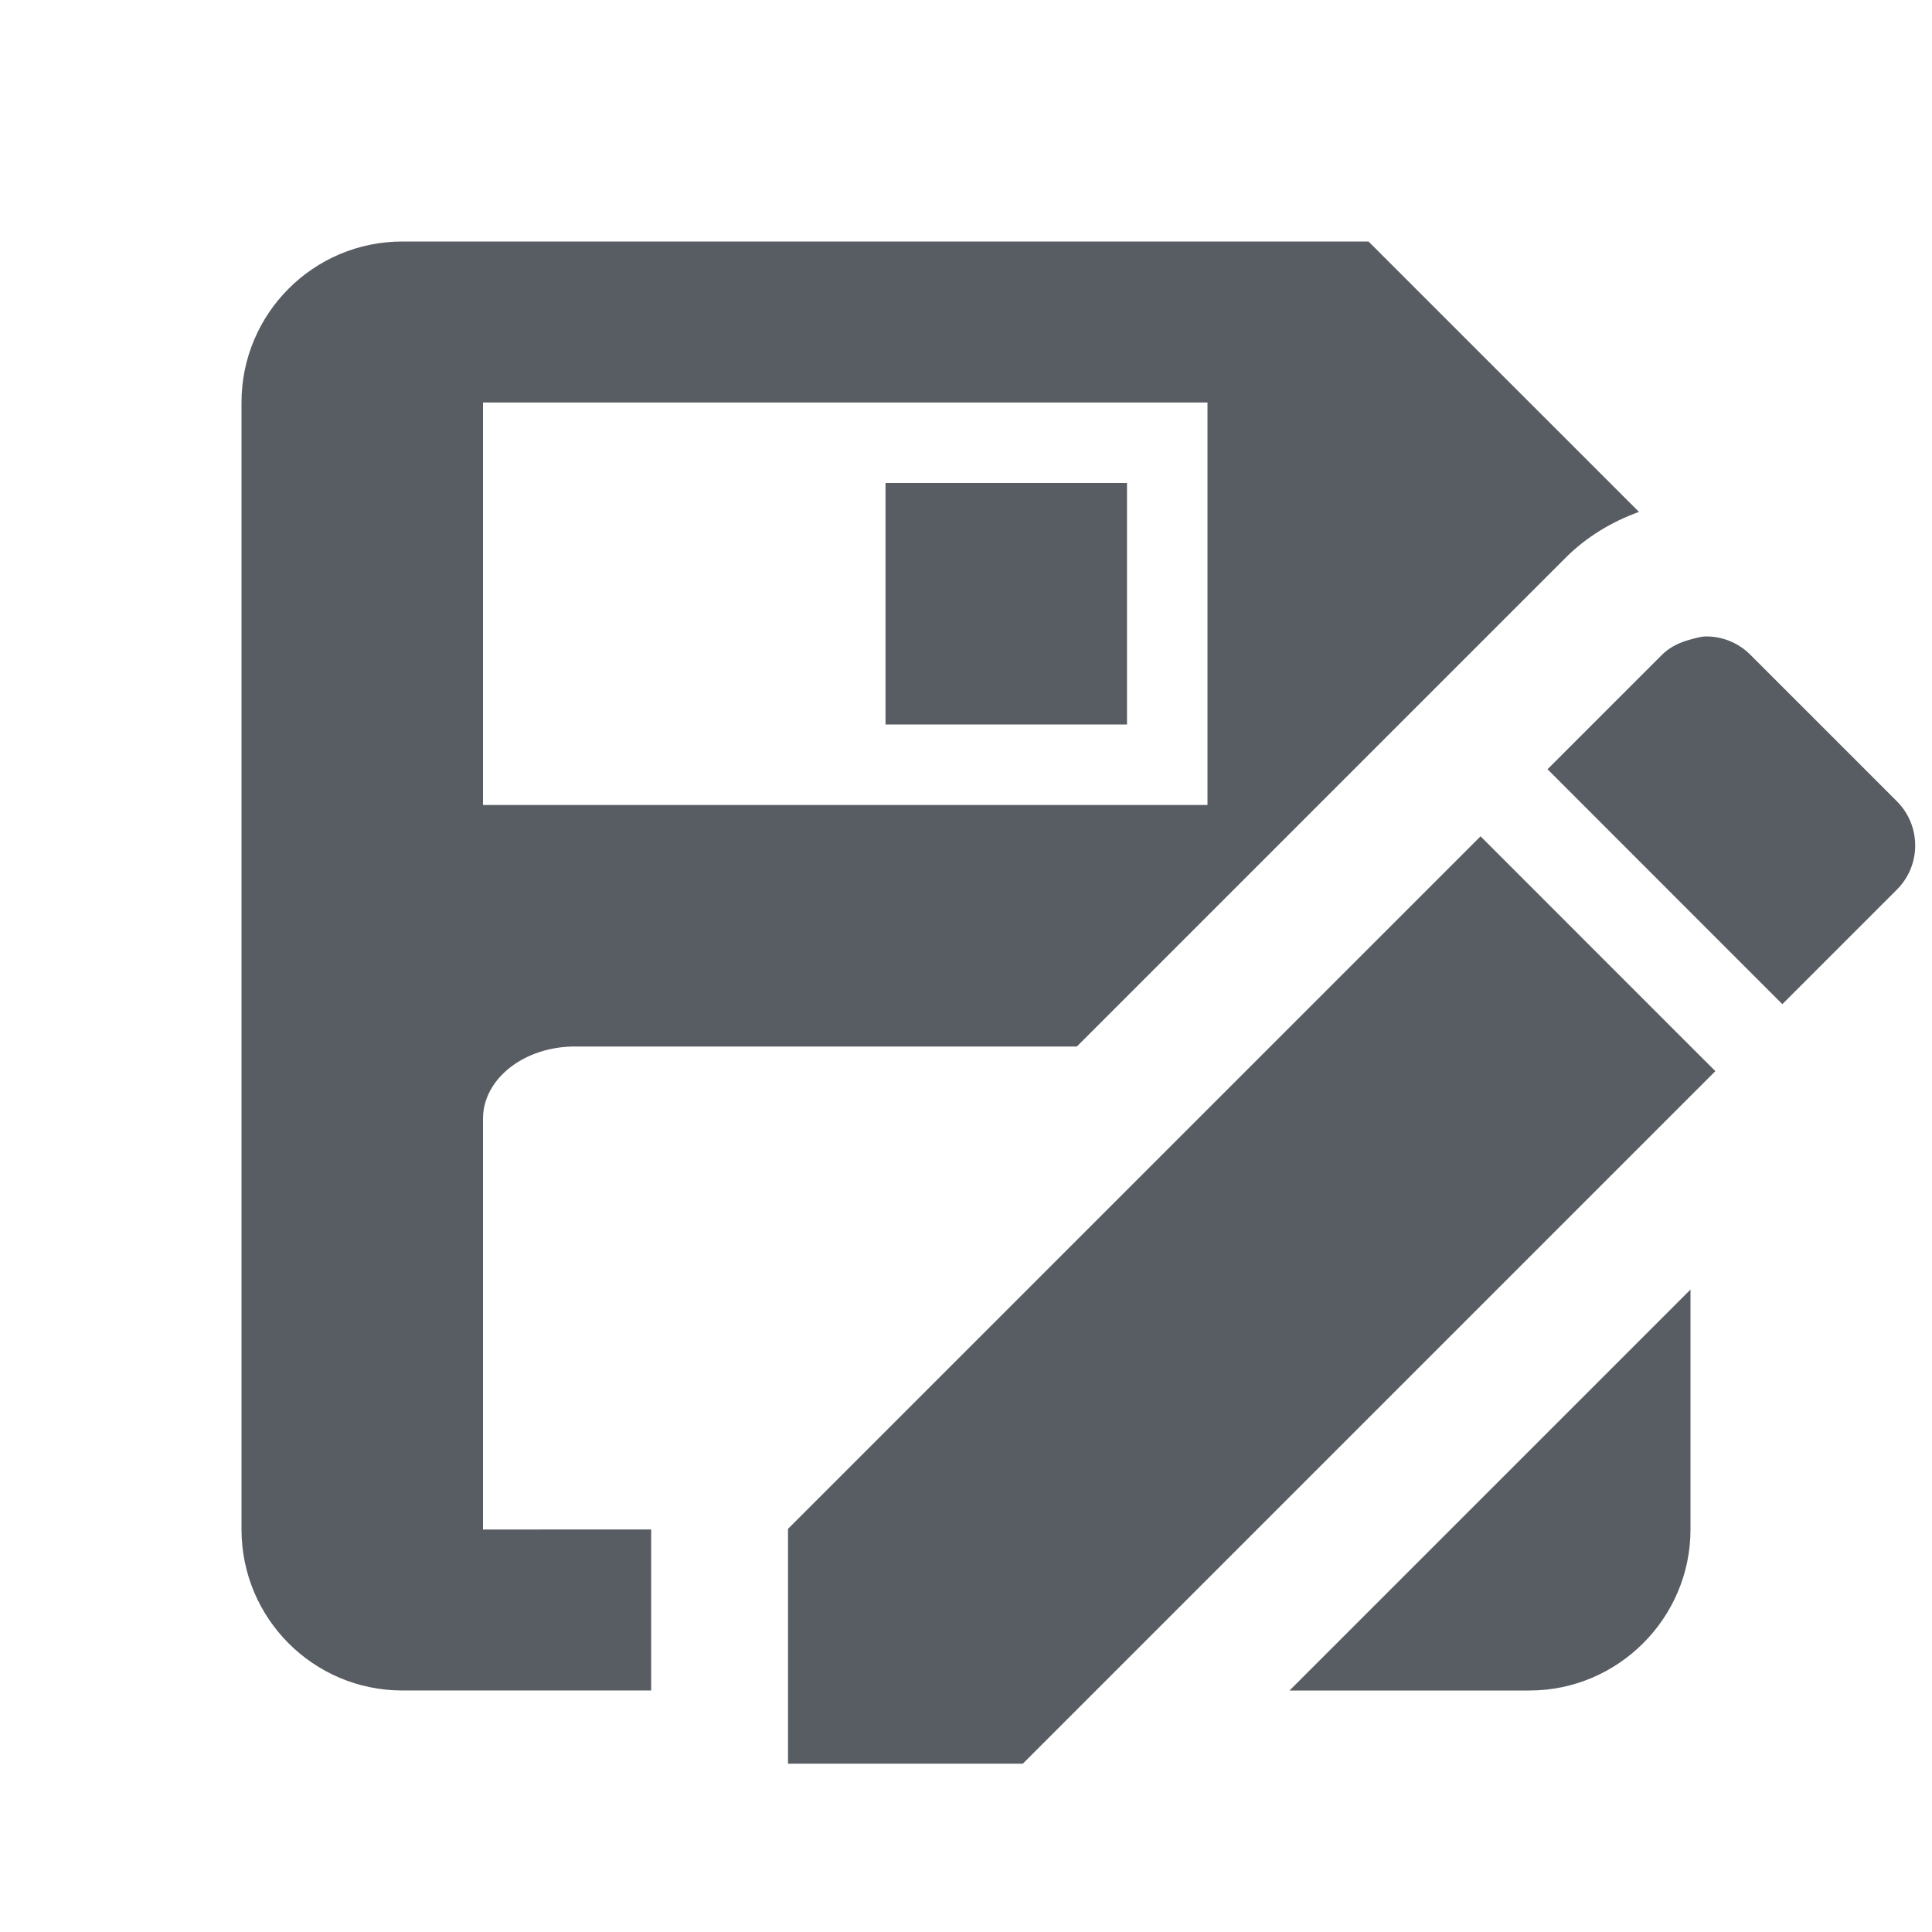 <?xml version="1.0" encoding="utf-8"?>
<!-- Generator: Adobe Illustrator 22.0.1, SVG Export Plug-In . SVG Version: 6.00 Build 0)  -->
<svg version="1.1" id="Layer_1" xmlns="http://www.w3.org/2000/svg" xmlns:xlink="http://www.w3.org/1999/xlink" x="0px" y="0px"
	 viewBox="-587 389 24 24" enable-background="new -587 389 24 24" xml:space="preserve">
<g>
	<path fill="none" d="M-572,394h-9v5h9V394z M-573,398h-3v-3h3V398z"/>
	<path fill="none" d="M-581,402.897V408h2.089v-0.008v-0.704l0.498-0.498L-573.623,402h-6.235
		C-580.489,402-581,402.402-581,402.897z"/>
	<path fill="#585D63" d="M-581,408v-5.103c0-0.496,0.511-0.897,1.142-0.897h6.235l3.813-3.813l1.202-1.202
		l1.054-1.054c0.262-0.262,0.576-0.45,0.914-0.572L-570,392h-12c-1.11,0-2,0.9-2,2v14
		c0,1.1,0.89,2,2,2h3.089v-2H-581z M-581,394h9v5h-9V394z"/>
	<path fill="#585D63" d="M-568,410c1.1,0,2-0.9,2-2v-2.981L-570.981,410H-568z"/>
	<rect x="-576" y="395" fill="#585D63" width="3" height="3"/>
	<path fill="#585D63" d="M-566,400.333l1.141,1.141l1.423-1.423c0.303-0.303,0.303-0.793,0-1.097
		l-1.82-1.82c-0.152-0.152-0.35-0.228-0.548-0.228c-0.067,0-0.131,0.021-0.196,0.038
		c-0.128,0.034-0.252,0.089-0.353,0.189l-1.423,1.423L-566,400.333z"/>
	<polygon fill="#585D63" points="-571.385,408 -569,405.615 -566,402.615 -565.691,402.306 -566,401.998 
		-568.608,399.389 -571.219,402 -577.211,407.992 -577.211,408 -577.211,410 -577.211,410.909 
		-574.294,410.909 -573.385,410 	"/>
</g>
</svg>

